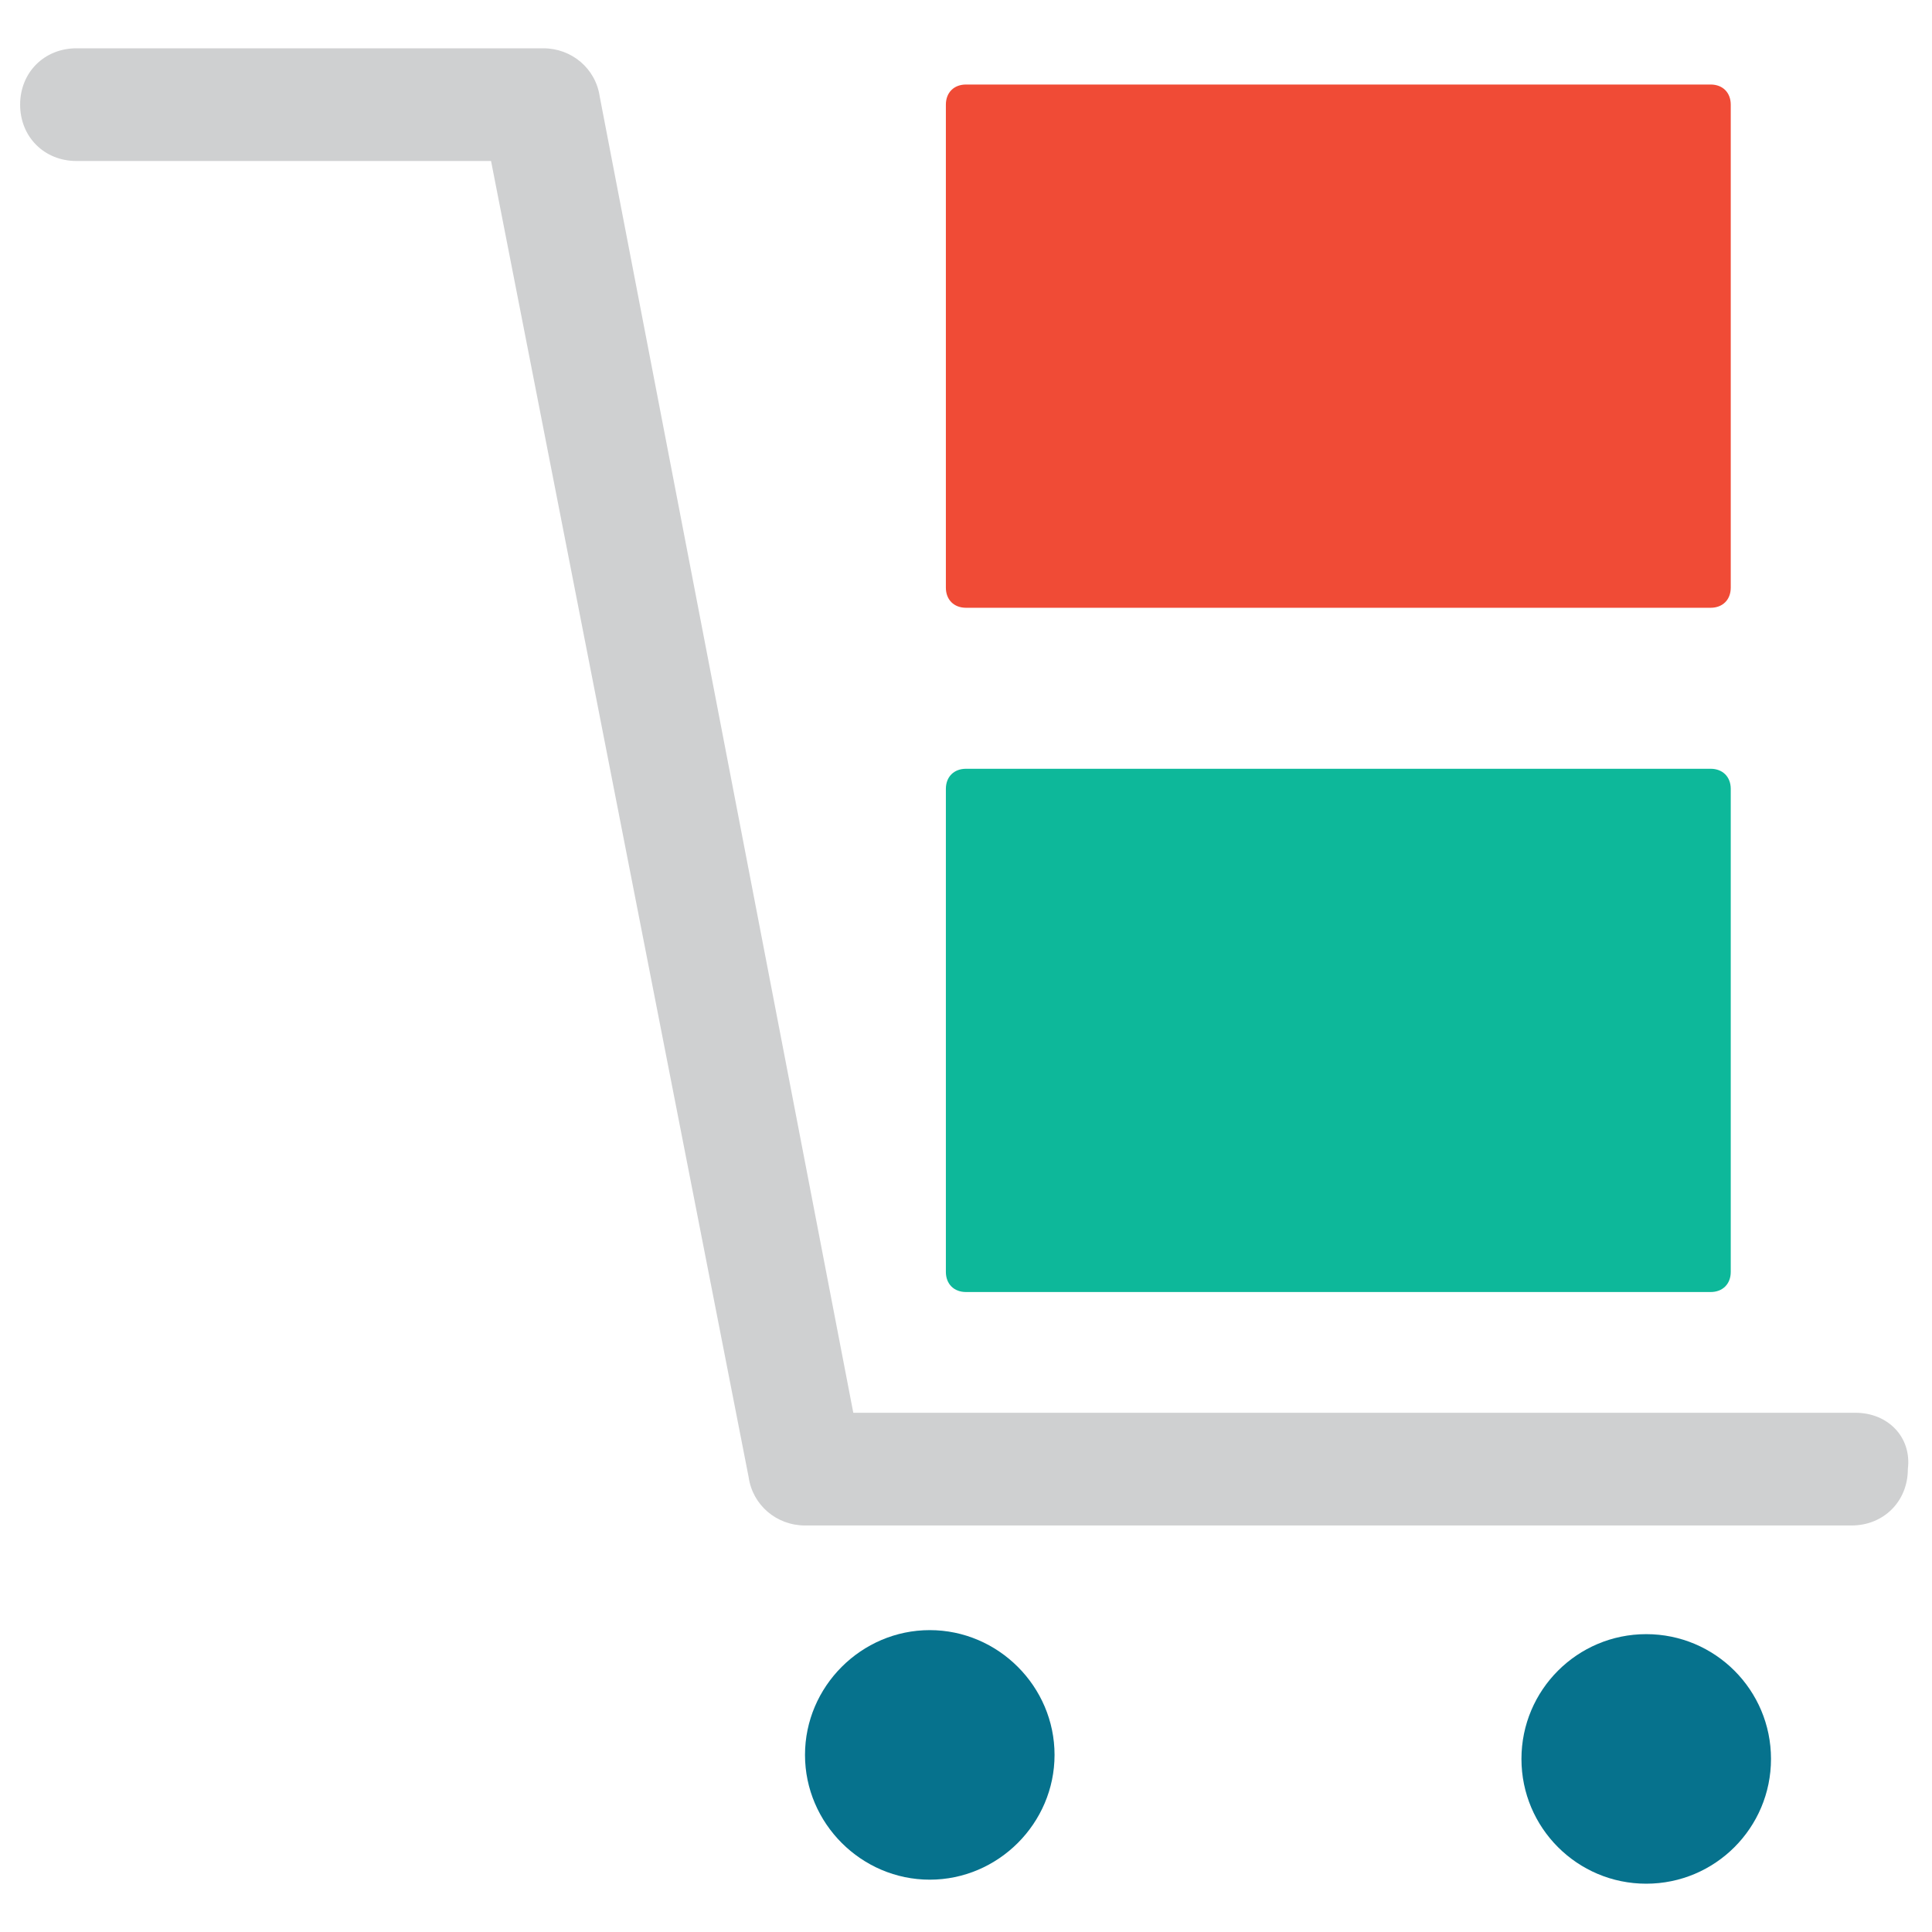<?xml version="1.0" encoding="utf-8"?>
<!-- Generator: Adobe Illustrator 18.0.0, SVG Export Plug-In . SVG Version: 6.00 Build 0)  -->
<!DOCTYPE svg PUBLIC "-//W3C//DTD SVG 1.1//EN" "http://www.w3.org/Graphics/SVG/1.1/DTD/svg11.dtd">
<svg version="1.1" id="Layer_1" xmlns="http://www.w3.org/2000/svg" xmlns:xlink="http://www.w3.org/1999/xlink" x="0px" y="0px"
	 viewBox="0 0 48 48" enable-background="new 0 0 48 48" xml:space="preserve">
<g>
	<path fill="#CFD0D1" d="M46.1,35.1H21.2L14.9,2.4c-0.1-0.7-0.7-1.2-1.4-1.2H1.9c-0.8,0-1.4,0.6-1.4,1.4c0,0.8,0.6,1.4,1.4,1.4h10.3
		l6.4,32.7c0.1,0.7,0.7,1.2,1.4,1.2h26c0.8,0,1.4-0.6,1.4-1.4C47.5,35.7,46.9,35.1,46.1,35.1z"/>
	<path fill="#0DB89A" d="M24,32.1h18.5c0.3,0,0.5-0.2,0.5-0.5v-12c0-0.3-0.2-0.5-0.5-0.5H24c-0.3,0-0.5,0.2-0.5,0.5v12
		C23.5,31.9,23.7,32.1,24,32.1z"/>
	<path fill="#F04B36" d="M24,15.1h18.5c0.3,0,0.5-0.2,0.5-0.5v-12c0-0.3-0.2-0.5-0.5-0.5H24c-0.3,0-0.5,0.2-0.5,0.5v12
		C23.5,14.9,23.7,15.1,24,15.1z"/>
	<ellipse fill="#06728D" cx="40.9" cy="43.7" rx="3.1" ry="3.1"/>
	<path fill="#06728D" d="M23.1,40.5c-1.7,0-3.1,1.4-3.1,3.1c0,1.7,1.4,3.1,3.1,3.1c1.7,0,3.1-1.4,3.1-3.1
		C26.2,41.9,24.8,40.5,23.1,40.5z"/>
</g>
</svg>
